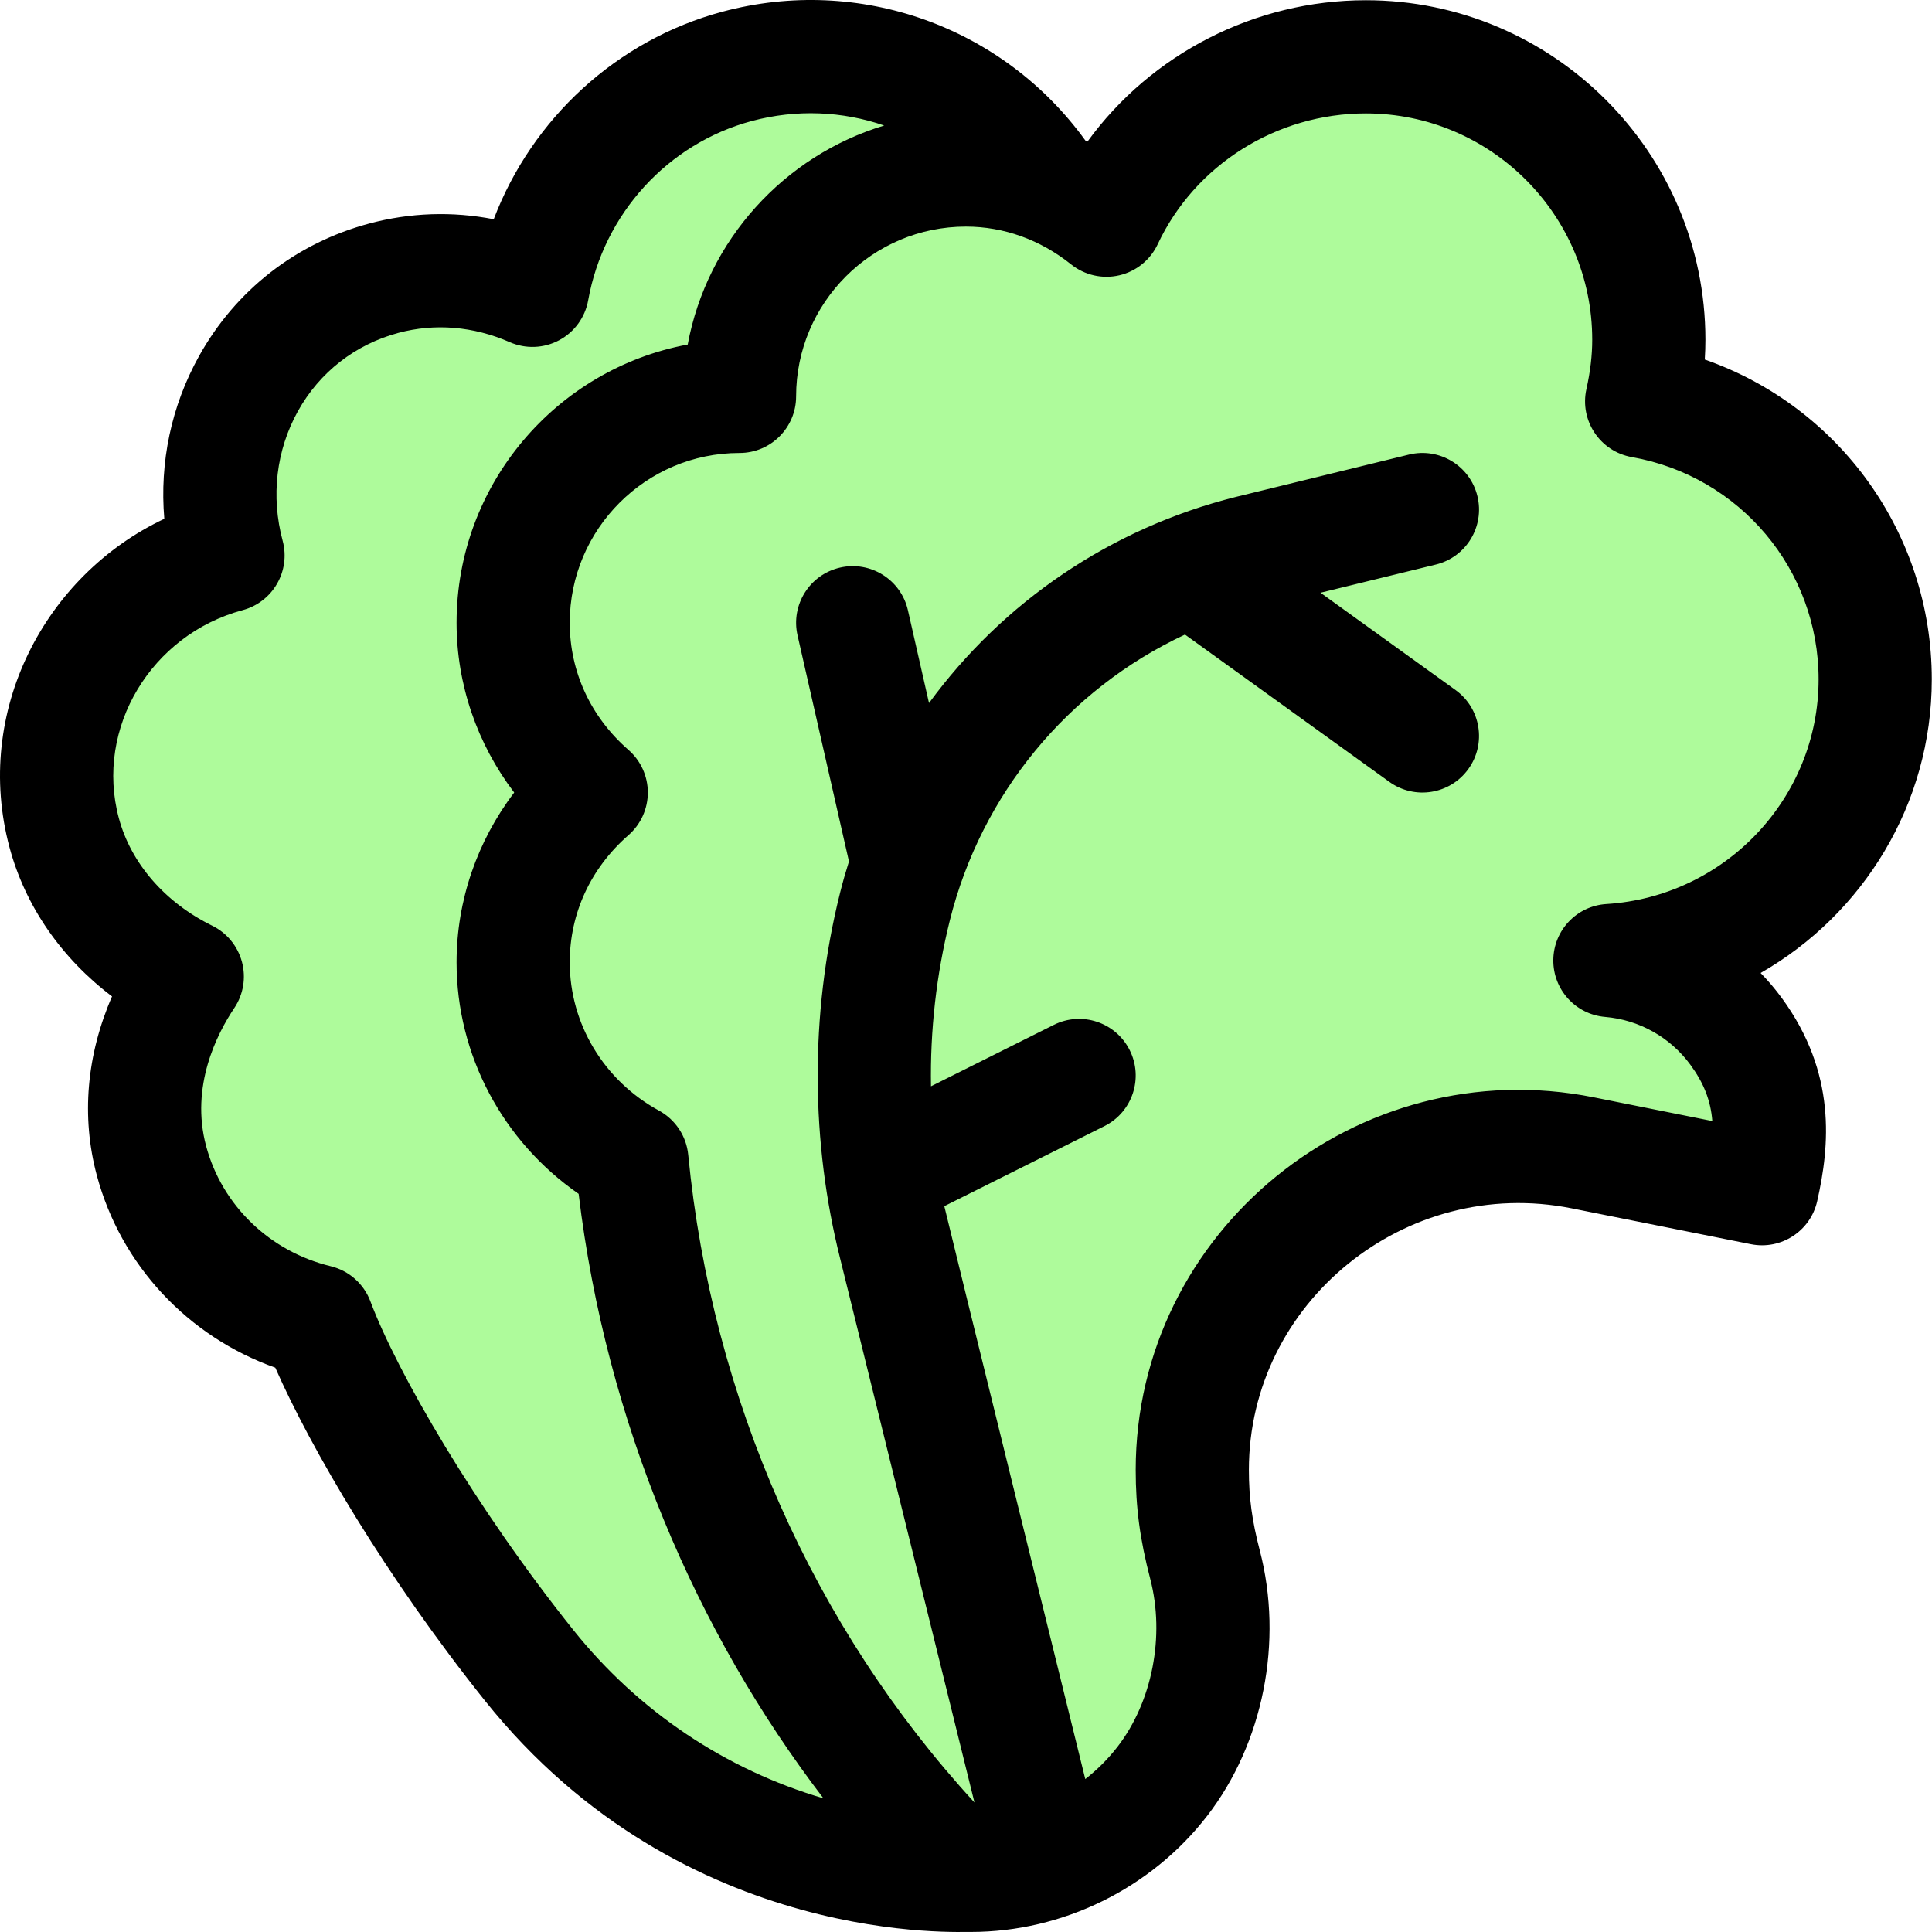 <svg width="512" height="512" viewBox="0 0 512 512" fill="none" xmlns="http://www.w3.org/2000/svg">
<g clip-path="url(#clip0)">
<path d="M325.5 448L289.5 498.5L173 472L87.5 352L41 307.5L50 255L16 222V189L57.5 143L75.5 87.5L144.5 69.5L156.5 38.5L223.5 14.5L289.5 48.5L367 14.5L422.5 48.5L451 110L485 134L498.5 189L451 255L470.5 307.5H395.5L349 319.5L313.5 376L325.5 448Z" fill="#AEFB9B" stroke="black"/>
<path d="M29.688 264.059C22.949 279.527 21.492 295.941 25.656 311.484C32.027 335.277 49.812 354.219 72.957 362.449C82.316 383.762 102.309 417.961 128.57 450.773C181.523 516.93 256.172 511.734 257.293 511.988C281.621 511.988 305.023 500.492 319.902 481.242C334.793 461.973 340.141 435.016 333.859 410.898C331.781 402.902 330.969 396.91 330.969 389.527C330.969 345.215 372.492 311.418 416.508 320.223L464.008 329.723C471.988 331.32 479.785 326.262 481.578 318.328C484.879 303.73 486.797 284.422 472.188 264.469C470.465 262.117 468.594 259.906 466.582 257.848C493.75 242.313 511.945 213.113 511.945 180.035C511.945 141.336 487.371 107.703 451.785 95.281C451.895 93.527 451.953 91.785 451.953 90.047C451.953 40.43 411.582 0.059 361.965 0.059C332.488 0.059 305.039 14.344 288.203 37.504C288.016 37.414 287.828 37.328 287.641 37.238C265.828 7.055 227.785 -6.637 191.457 3.098C163.477 10.598 141.012 31.398 130.84 58.098C119.879 55.965 108.688 56.332 97.812 59.246C78.457 64.43 62.445 76.914 52.73 94.398C45.395 107.602 42.266 122.52 43.543 137.484C11.785 152.496 -7.105 188.66 2.516 224.563C6.684 240.125 16.309 253.957 29.688 264.059V264.059ZM296.629 72.961C301.105 71.918 304.852 68.883 306.805 64.723C316.68 43.664 338.332 30.055 361.965 30.055C395.043 30.055 421.957 56.965 421.957 90.047C421.957 94.176 421.453 98.449 420.418 103.105C418.566 111.43 424.023 119.641 432.445 121.133C461.129 126.207 481.949 150.977 481.949 180.031C481.949 211.441 457.242 237.598 425.699 239.582C417.859 240.074 411.727 246.535 411.645 254.391C411.559 262.242 417.551 268.836 425.379 269.496C434.398 270.258 442.637 274.883 447.984 282.188C451.465 286.938 453.348 291.57 453.785 297.086L422.391 290.809C359.793 278.289 300.973 326.301 300.973 389.527C300.973 399.543 302.09 407.922 304.832 418.453C308.762 433.551 305.359 451 296.164 462.898C293.668 466.129 290.785 468.996 287.609 471.477C287.609 471.477 250.707 321.828 250.25 319.648L292.68 298.434C300.09 294.73 303.09 285.723 299.387 278.313C295.684 270.902 286.676 267.898 279.266 271.605L246.723 287.875C246.477 273.082 248.133 258.258 251.727 243.871C260.066 210.527 282.875 182.738 314.031 168.168L368.191 207.199C374.91 212.039 384.285 210.523 389.125 203.801C393.969 197.078 392.449 187.707 385.727 182.863L349.953 157.082L380.523 149.609C388.57 147.641 393.496 139.523 391.527 131.477C389.563 123.43 381.453 118.504 373.398 120.469L327.535 131.684C294.242 140.008 265.75 159.617 246.199 186.316L240.605 161.711C238.77 153.633 230.73 148.574 222.656 150.41C214.578 152.246 209.52 160.285 211.355 168.363L224.984 228.293C224.125 231.027 223.328 233.789 222.629 236.594C214.414 269.438 215.047 303.129 222.617 333.402L258.242 477.676C215.484 431.102 188.668 370.625 182.387 306.043C181.906 301.094 179.004 296.707 174.637 294.324C160.051 286.371 150.988 271.313 150.988 255.023C150.988 242.063 156.516 230.094 166.555 221.32C169.813 218.473 171.68 214.355 171.68 210.027C171.68 205.703 169.813 201.586 166.555 198.738C156.516 189.965 150.988 177.996 150.988 165.035C150.988 140.227 171.176 120.043 195.984 120.043C204.266 120.043 210.98 113.324 210.98 105.043C210.98 80.234 231.168 60.051 255.977 60.051C266.012 60.051 275.656 63.516 283.859 70.07C287.453 72.938 292.156 74.004 296.629 72.961V72.961ZM64.305 161.695C72.305 159.551 77.055 151.328 74.91 143.324C71.75 131.543 73.188 119.34 78.949 108.969C84.684 98.652 94.137 91.285 105.574 88.219C115.27 85.621 125.477 86.473 135.102 90.684C139.309 92.523 144.129 92.336 148.18 90.168C152.23 88.004 155.066 84.102 155.875 79.578C159.965 56.68 176.977 38.031 199.219 32.074C211.113 28.887 223.285 29.465 234.316 33.262C207.773 41.285 187.391 63.648 182.25 91.309C147.438 97.777 120.996 128.379 120.996 165.035C120.996 181.332 126.438 197.102 136.266 210.031C126.438 222.957 120.996 238.727 120.996 255.023C120.996 279.594 133.207 302.438 153.344 316.383C160.637 377.078 184.57 432.602 218.219 476.578C192.398 468.988 169.297 453.652 151.988 432.027C125.867 399.395 105.137 363.484 98.16 344.875C96.414 340.219 92.473 336.734 87.641 335.563C71.492 331.656 58.844 319.457 54.625 303.723C50.387 287.898 57.48 274.012 62.09 267.141C64.5 263.543 65.238 259.086 64.117 254.906C62.996 250.727 60.129 247.234 56.242 245.324C43.719 239.176 34.695 228.777 31.488 216.801C25.086 192.918 40.141 168.168 64.305 161.695V161.695Z" fill="black"/>
</g>
<defs>
<clipPath id="clip0">
<rect width="512" height="512" fill="white"/>
</clipPath>
</defs>
</svg>
